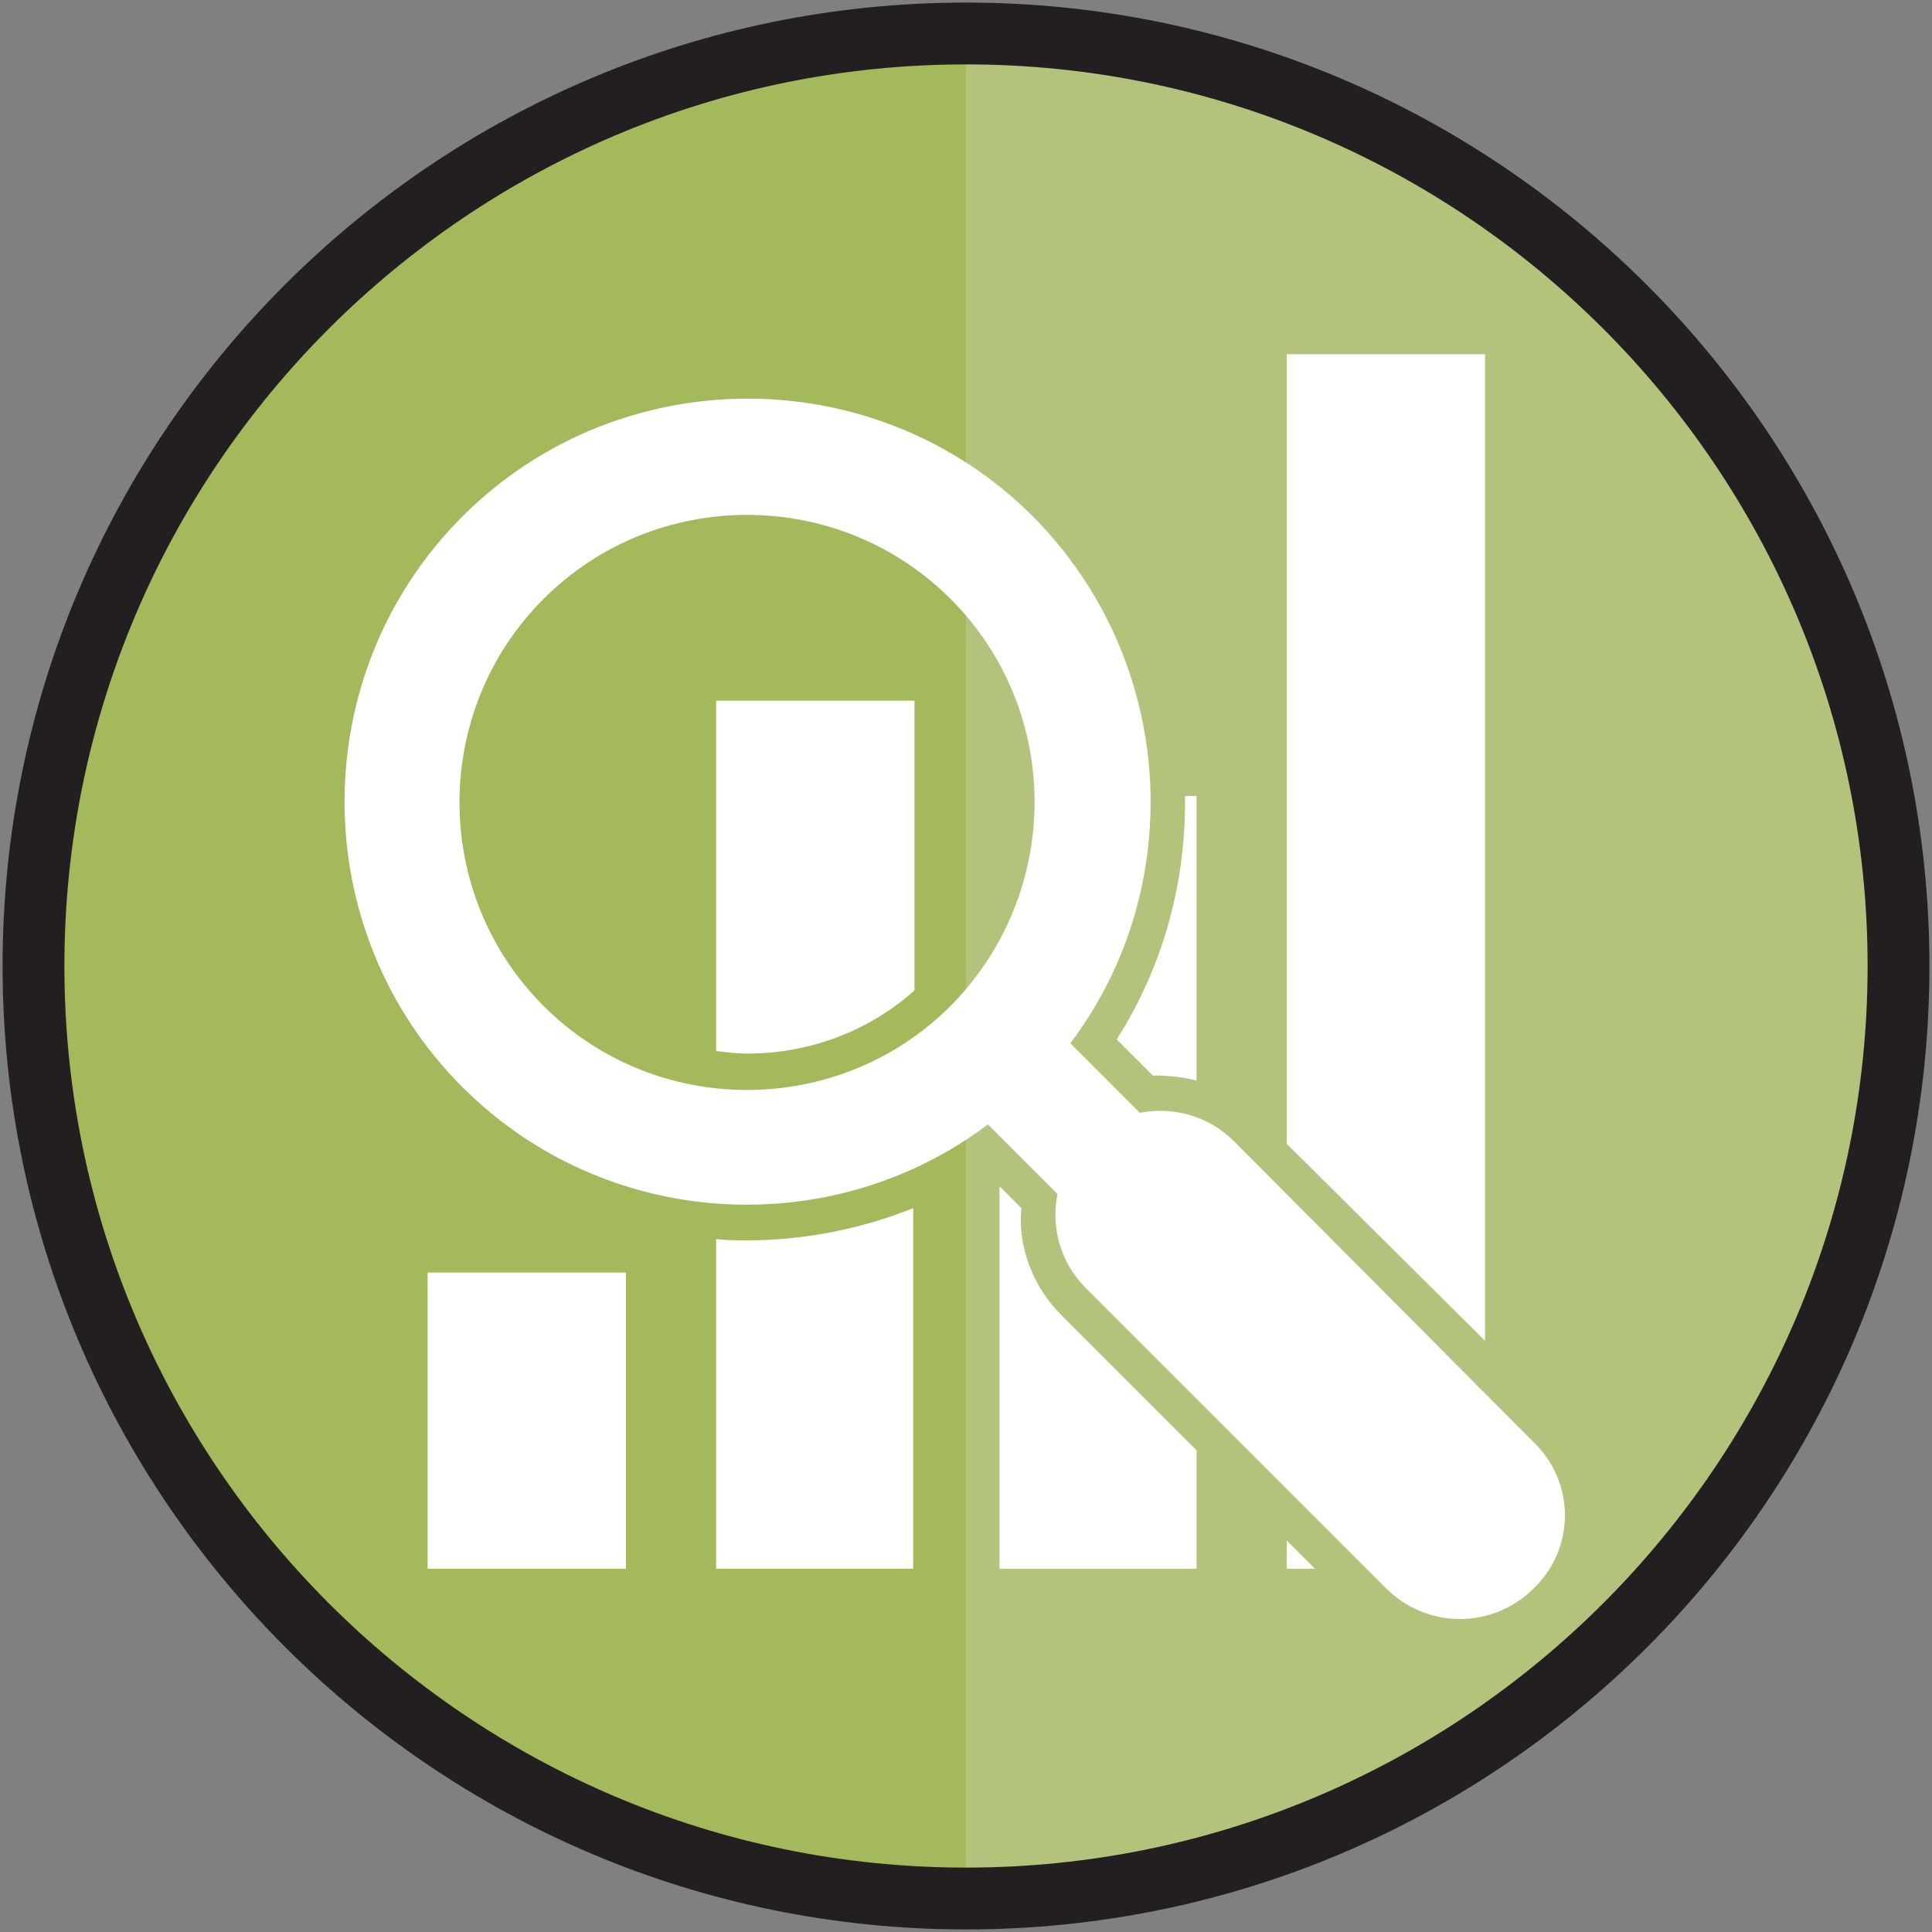 <svg class="icon" xmlns="http://www.w3.org/2000/svg" width="150" height="150" viewBox="0 0 150 150"><rect x="0" y="0" width="150" height="150" fill="#808080" stroke="none"/><path d="M75 4.6v140.8c40 0 70.4-30.4 70.4-70.4C145.4 35 115 4.6 75 4.6z" fill="#B4C37C"/><path d="M4.6 75c0 40 30.4 70.4 70.4 70.4V4.6C35 4.6 4.6 35 4.6 75z" fill="#A4B95C"/><path d="M75 149.8C33.7 149.8.2 116.2.2 75 .2 33.7 33.7.2 75 .2s74.8 33.6 74.8 74.8c0 41.3-33.5 74.8-74.8 74.8zM75 5C36.4 5 5 36.4 5 75s31.4 70 70 70 70-31.4 70-70S113.6 5 75 5z" fill="#231F20"/><path d="M119.1 112L95.8 88.6c-2-2-4.8-2.7-7.3-2.2L83.1 81c9.2-12.2 8.2-29.7-2.9-40.9-12.2-12.2-32.1-12.2-44.3 0-12.2 12.2-12.2 32.1 0 44.3C47 95.5 64.5 96.5 76.7 87.3l5.4 5.4c-.5 2.6.2 5.3 2.2 7.3l23.3 23.3c3.2 3.2 8.3 3.2 11.5 0 3.2-3.1 3.2-8.2 0-11.3zM73.8 78.1c-8.7 8.7-22.9 8.7-31.6 0-8.7-8.7-8.7-22.9 0-31.6 8.7-8.7 22.9-8.7 31.6 0 8.7 8.7 8.7 22.8 0 31.6zm0 0l-25.2 43.7H33.2v-23h15.4v23zM58 96.3c4.5 0 8.9-.9 12.9-2.5v28H55.6V96.2c.8.1 1.6.1 2.4.1zm0-14.5c-.8 0-1.6-.1-2.4-.2V54.4H71v22.5c-3.6 3.2-8.2 4.9-13 4.9zm28.7-1.1c3.7-5.8 5.4-12.4 5.3-18.9h.9v22.1c-1.1-.3-2.3-.4-3.4-.4l-2.8-2.8zm-4.3 21.4l10.5 10.5v9.2H77.6V92.1l1.7 1.7c-.3 3 .9 6.1 3.1 8.3zm17.5 17.5l2.2 2.2h-2.2v-2.2zm15.4-15.5L99.9 88.8V27.5h15.4v76.6z" fill="#FFF"/></svg>
